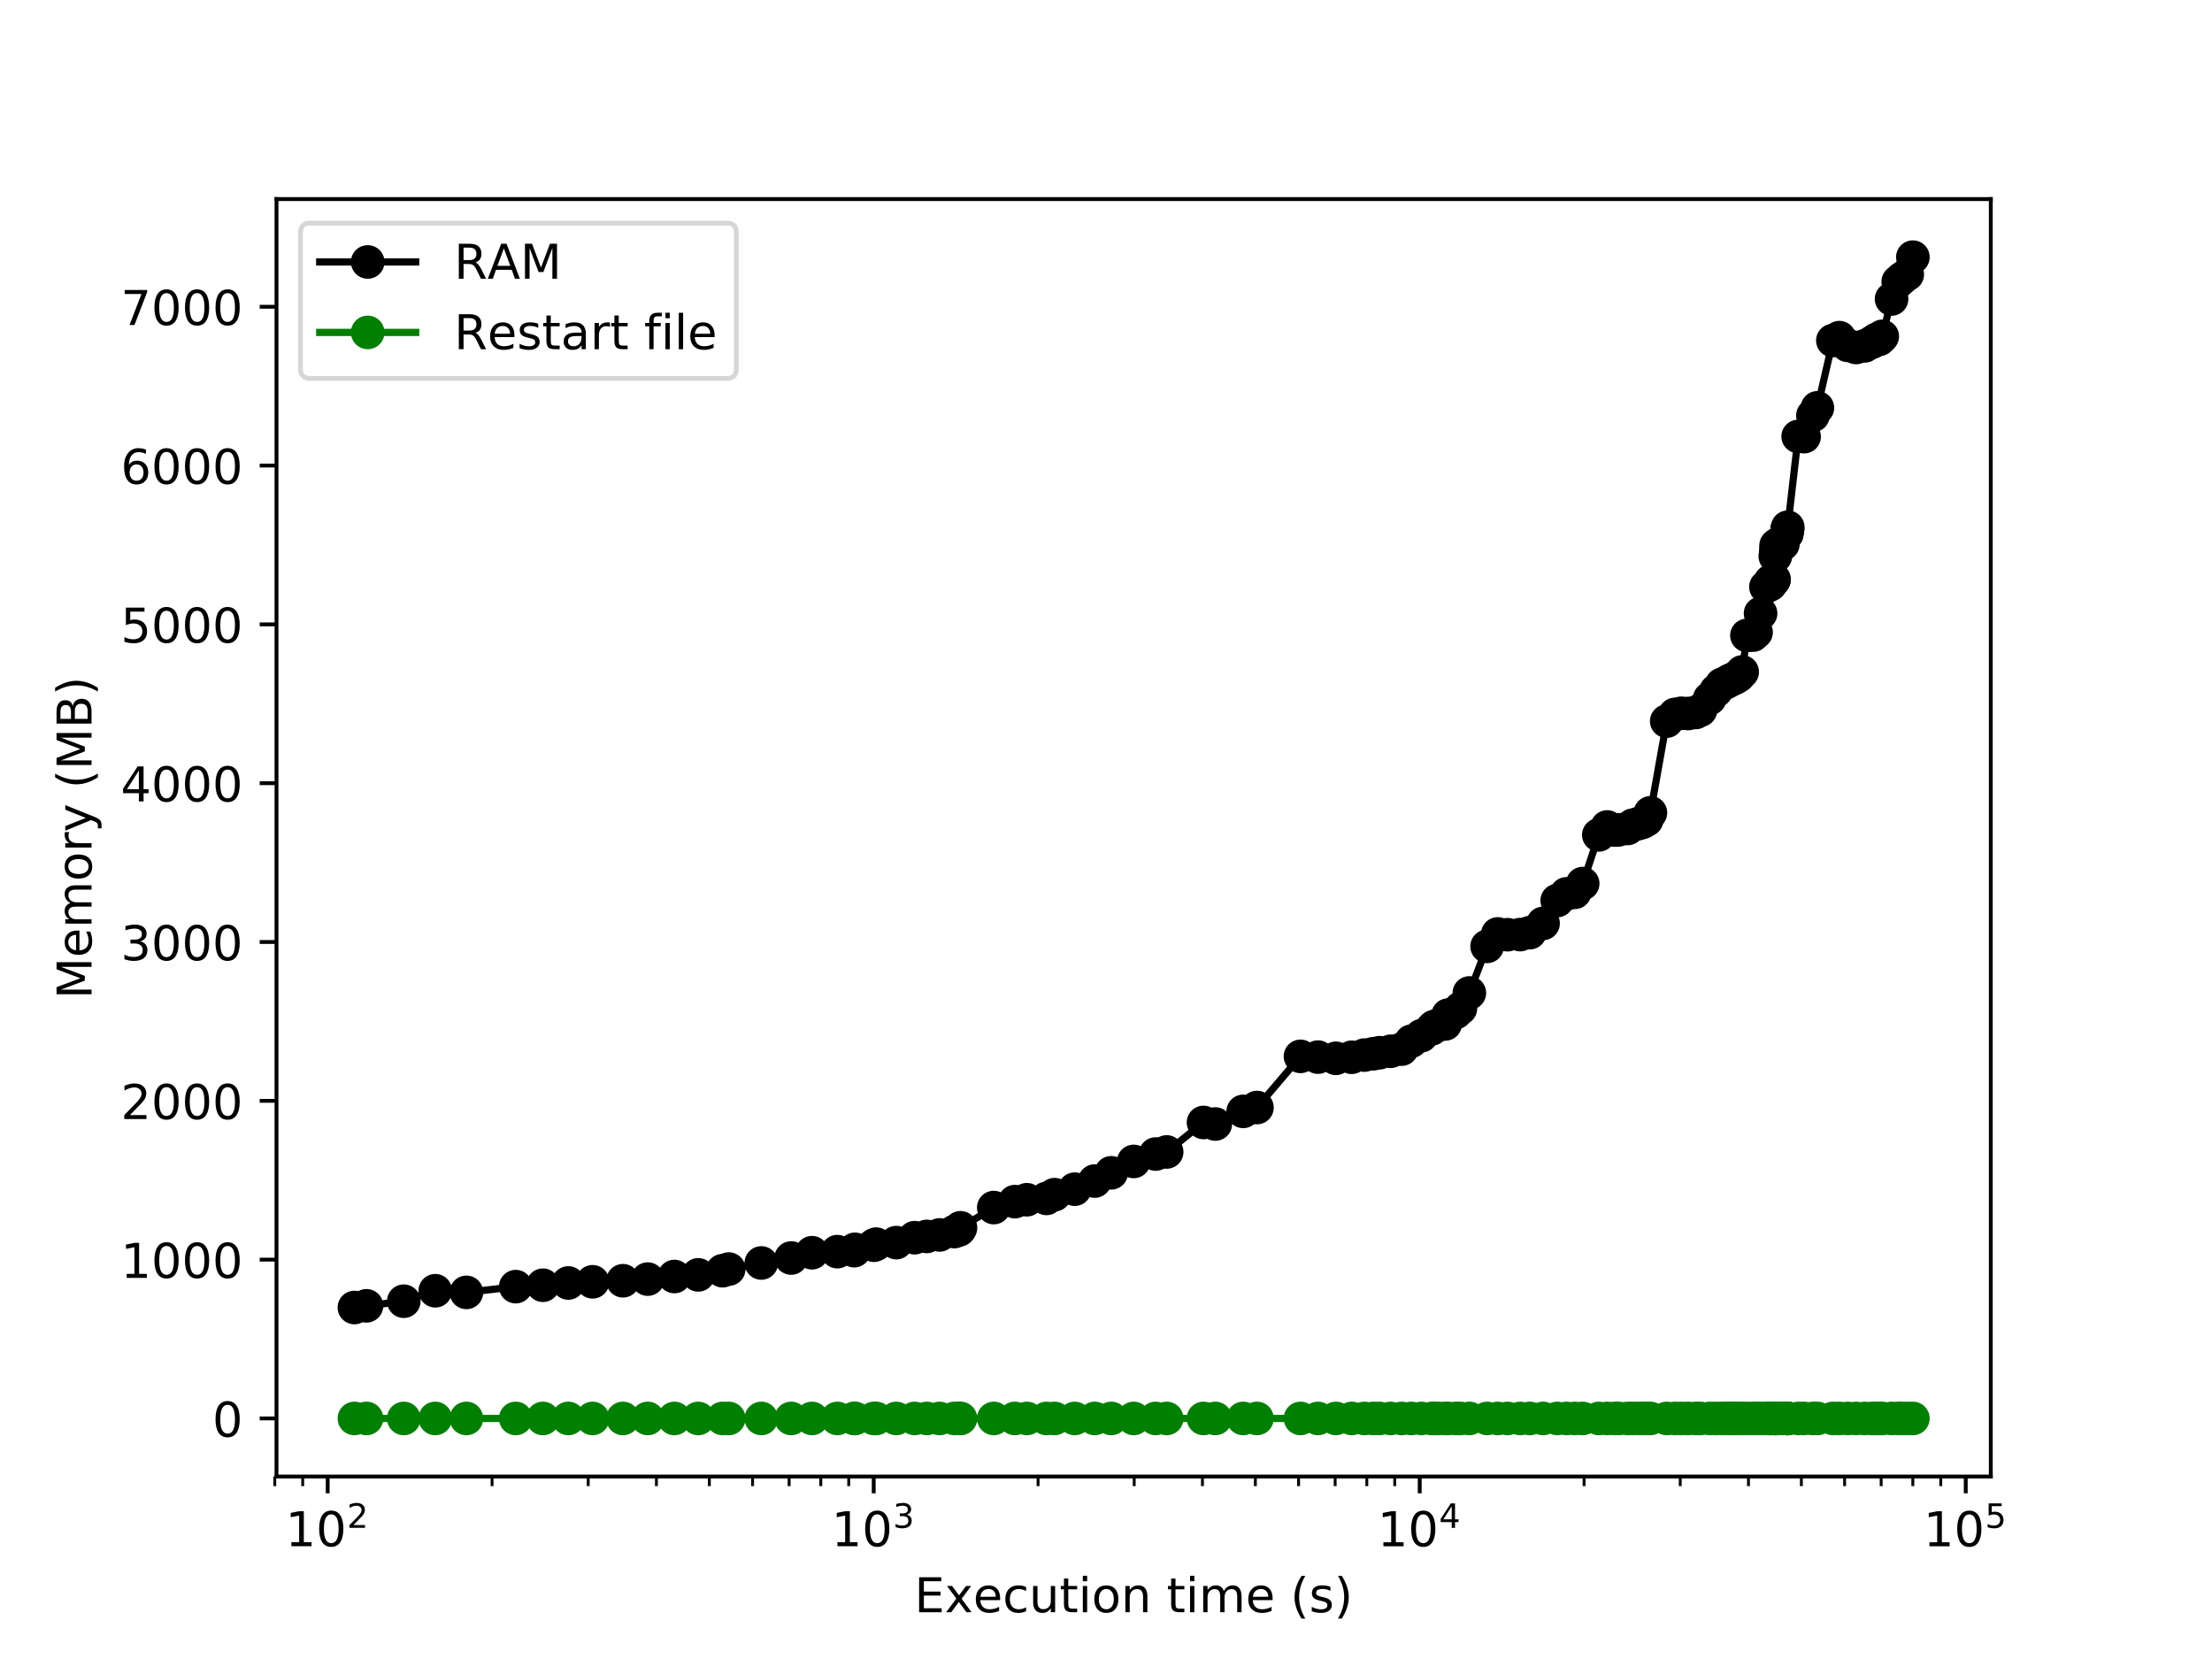 <?xml version="1.0" encoding="utf-8" standalone="no"?>
<!DOCTYPE svg PUBLIC "-//W3C//DTD SVG 1.1//EN"
  "http://www.w3.org/Graphics/SVG/1.1/DTD/svg11.dtd">
<!-- Created with matplotlib (http://matplotlib.org/) -->
<svg height="345.6pt" version="1.1" viewBox="0 0 460.8 345.6" width="460.8pt" xmlns="http://www.w3.org/2000/svg" xmlns:xlink="http://www.w3.org/1999/xlink">
 <defs>
  <style type="text/css">
*{stroke-linecap:butt;stroke-linejoin:round;}
  </style>
 </defs>
 <g id="figure_1">
  <g id="patch_1">
   <path d="M 0 345.6 
L 460.8 345.6 
L 460.8 0 
L 0 0 
z
" style="fill:#ffffff;"/>
  </g>
  <g id="axes_1">
   <g id="patch_2">
    <path d="M 57.6 307.584 
L 414.72 307.584 
L 414.72 41.472 
L 57.6 41.472 
z
" style="fill:#ffffff;"/>
   </g>
   <g id="matplotlib.axis_1">
    <g id="xtick_1">
     <g id="line2d_1">
      <defs>
       <path d="M 0 0 
L 0 3.5 
" id="m1dd82302d8" style="stroke:#000000;stroke-width:0.8;"/>
      </defs>
      <g>
       <use style="stroke:#000000;stroke-width:0.8;" x="68.264" xlink:href="#m1dd82302d8" y="307.584"/>
      </g>
     </g>
     <g id="text_1">
      <!-- $\mathdefault{10^{2}}$ -->
      <defs>
       <path d="M 12.406 8.297 
L 28.516 8.297 
L 28.516 63.922 
L 10.984 60.406 
L 10.984 69.391 
L 28.422 72.906 
L 38.281 72.906 
L 38.281 8.297 
L 54.391 8.297 
L 54.391 0 
L 12.406 0 
z
" id="DejaVuSans-31"/>
       <path d="M 31.781 66.406 
Q 24.172 66.406 20.328 58.906 
Q 16.5 51.422 16.5 36.375 
Q 16.5 21.391 20.328 13.891 
Q 24.172 6.391 31.781 6.391 
Q 39.453 6.391 43.281 13.891 
Q 47.125 21.391 47.125 36.375 
Q 47.125 51.422 43.281 58.906 
Q 39.453 66.406 31.781 66.406 
z
M 31.781 74.219 
Q 44.047 74.219 50.516 64.516 
Q 56.984 54.828 56.984 36.375 
Q 56.984 17.969 50.516 8.266 
Q 44.047 -1.422 31.781 -1.422 
Q 19.531 -1.422 13.062 8.266 
Q 6.594 17.969 6.594 36.375 
Q 6.594 54.828 13.062 64.516 
Q 19.531 74.219 31.781 74.219 
z
" id="DejaVuSans-30"/>
       <path d="M 19.188 8.297 
L 53.609 8.297 
L 53.609 0 
L 7.328 0 
L 7.328 8.297 
Q 12.938 14.109 22.625 23.891 
Q 32.328 33.688 34.812 36.531 
Q 39.547 41.844 41.422 45.531 
Q 43.312 49.219 43.312 52.781 
Q 43.312 58.594 39.234 62.25 
Q 35.156 65.922 28.609 65.922 
Q 23.969 65.922 18.812 64.312 
Q 13.672 62.703 7.812 59.422 
L 7.812 69.391 
Q 13.766 71.781 18.938 73 
Q 24.125 74.219 28.422 74.219 
Q 39.75 74.219 46.484 68.547 
Q 53.219 62.891 53.219 53.422 
Q 53.219 48.922 51.531 44.891 
Q 49.859 40.875 45.406 35.406 
Q 44.188 33.984 37.641 27.219 
Q 31.109 20.453 19.188 8.297 
z
" id="DejaVuSans-32"/>
      </defs>
      <g transform="translate(59.464 322.182)scale(0.1 -0.1)">
       <use transform="translate(0 0.766)" xlink:href="#DejaVuSans-31"/>
       <use transform="translate(63.623 0.766)" xlink:href="#DejaVuSans-30"/>
       <use transform="translate(128.203 39.047)scale(0.7)" xlink:href="#DejaVuSans-32"/>
      </g>
     </g>
    </g>
    <g id="xtick_2">
     <g id="line2d_2">
      <g>
       <use style="stroke:#000000;stroke-width:0.8;" x="182.009" xlink:href="#m1dd82302d8" y="307.584"/>
      </g>
     </g>
     <g id="text_2">
      <!-- $\mathdefault{10^{3}}$ -->
      <defs>
       <path d="M 40.578 39.312 
Q 47.656 37.797 51.625 33 
Q 55.609 28.219 55.609 21.188 
Q 55.609 10.406 48.188 4.484 
Q 40.766 -1.422 27.094 -1.422 
Q 22.516 -1.422 17.656 -0.516 
Q 12.797 0.391 7.625 2.203 
L 7.625 11.719 
Q 11.719 9.328 16.594 8.109 
Q 21.484 6.891 26.812 6.891 
Q 36.078 6.891 40.938 10.547 
Q 45.797 14.203 45.797 21.188 
Q 45.797 27.641 41.281 31.266 
Q 36.766 34.906 28.719 34.906 
L 20.219 34.906 
L 20.219 43.016 
L 29.109 43.016 
Q 36.375 43.016 40.234 45.922 
Q 44.094 48.828 44.094 54.297 
Q 44.094 59.906 40.109 62.906 
Q 36.141 65.922 28.719 65.922 
Q 24.656 65.922 20.016 65.031 
Q 15.375 64.156 9.812 62.312 
L 9.812 71.094 
Q 15.438 72.656 20.344 73.438 
Q 25.25 74.219 29.594 74.219 
Q 40.828 74.219 47.359 69.109 
Q 53.906 64.016 53.906 55.328 
Q 53.906 49.266 50.438 45.094 
Q 46.969 40.922 40.578 39.312 
z
" id="DejaVuSans-33"/>
      </defs>
      <g transform="translate(173.209 322.182)scale(0.1 -0.1)">
       <use transform="translate(0 0.766)" xlink:href="#DejaVuSans-31"/>
       <use transform="translate(63.623 0.766)" xlink:href="#DejaVuSans-30"/>
       <use transform="translate(128.203 39.047)scale(0.7)" xlink:href="#DejaVuSans-33"/>
      </g>
     </g>
    </g>
    <g id="xtick_3">
     <g id="line2d_3">
      <g>
       <use style="stroke:#000000;stroke-width:0.8;" x="295.754" xlink:href="#m1dd82302d8" y="307.584"/>
      </g>
     </g>
     <g id="text_3">
      <!-- $\mathdefault{10^{4}}$ -->
      <defs>
       <path d="M 37.797 64.312 
L 12.891 25.391 
L 37.797 25.391 
z
M 35.203 72.906 
L 47.609 72.906 
L 47.609 25.391 
L 58.016 25.391 
L 58.016 17.188 
L 47.609 17.188 
L 47.609 0 
L 37.797 0 
L 37.797 17.188 
L 4.891 17.188 
L 4.891 26.703 
z
" id="DejaVuSans-34"/>
      </defs>
      <g transform="translate(286.954 322.182)scale(0.1 -0.1)">
       <use transform="translate(0 0.684)" xlink:href="#DejaVuSans-31"/>
       <use transform="translate(63.623 0.684)" xlink:href="#DejaVuSans-30"/>
       <use transform="translate(128.203 38.966)scale(0.7)" xlink:href="#DejaVuSans-34"/>
      </g>
     </g>
    </g>
    <g id="xtick_4">
     <g id="line2d_4">
      <g>
       <use style="stroke:#000000;stroke-width:0.8;" x="409.499" xlink:href="#m1dd82302d8" y="307.584"/>
      </g>
     </g>
     <g id="text_4">
      <!-- $\mathdefault{10^{5}}$ -->
      <defs>
       <path d="M 10.797 72.906 
L 49.516 72.906 
L 49.516 64.594 
L 19.828 64.594 
L 19.828 46.734 
Q 21.969 47.469 24.109 47.828 
Q 26.266 48.188 28.422 48.188 
Q 40.625 48.188 47.75 41.5 
Q 54.891 34.812 54.891 23.391 
Q 54.891 11.625 47.562 5.094 
Q 40.234 -1.422 26.906 -1.422 
Q 22.312 -1.422 17.547 -0.641 
Q 12.797 0.141 7.719 1.703 
L 7.719 11.625 
Q 12.109 9.234 16.797 8.062 
Q 21.484 6.891 26.703 6.891 
Q 35.156 6.891 40.078 11.328 
Q 45.016 15.766 45.016 23.391 
Q 45.016 31 40.078 35.438 
Q 35.156 39.891 26.703 39.891 
Q 22.75 39.891 18.812 39.016 
Q 14.891 38.141 10.797 36.281 
z
" id="DejaVuSans-35"/>
      </defs>
      <g transform="translate(400.699 322.182)scale(0.1 -0.1)">
       <use transform="translate(0 0.684)" xlink:href="#DejaVuSans-31"/>
       <use transform="translate(63.623 0.684)" xlink:href="#DejaVuSans-30"/>
       <use transform="translate(128.203 38.966)scale(0.7)" xlink:href="#DejaVuSans-35"/>
      </g>
     </g>
    </g>
    <g id="xtick_5">
     <g id="line2d_5">
      <defs>
       <path d="M 0 0 
L 0 2 
" id="md7ea14c063" style="stroke:#000000;stroke-width:0.6;"/>
      </defs>
      <g>
       <use style="stroke:#000000;stroke-width:0.6;" x="57.241" xlink:href="#md7ea14c063" y="307.584"/>
      </g>
     </g>
    </g>
    <g id="xtick_6">
     <g id="line2d_6">
      <g>
       <use style="stroke:#000000;stroke-width:0.6;" x="63.06" xlink:href="#md7ea14c063" y="307.584"/>
      </g>
     </g>
    </g>
    <g id="xtick_7">
     <g id="line2d_7">
      <g>
       <use style="stroke:#000000;stroke-width:0.6;" x="102.505" xlink:href="#md7ea14c063" y="307.584"/>
      </g>
     </g>
    </g>
    <g id="xtick_8">
     <g id="line2d_8">
      <g>
       <use style="stroke:#000000;stroke-width:0.6;" x="122.534" xlink:href="#md7ea14c063" y="307.584"/>
      </g>
     </g>
    </g>
    <g id="xtick_9">
     <g id="line2d_9">
      <g>
       <use style="stroke:#000000;stroke-width:0.6;" x="136.745" xlink:href="#md7ea14c063" y="307.584"/>
      </g>
     </g>
    </g>
    <g id="xtick_10">
     <g id="line2d_10">
      <g>
       <use style="stroke:#000000;stroke-width:0.6;" x="147.769" xlink:href="#md7ea14c063" y="307.584"/>
      </g>
     </g>
    </g>
    <g id="xtick_11">
     <g id="line2d_11">
      <g>
       <use style="stroke:#000000;stroke-width:0.6;" x="156.775" xlink:href="#md7ea14c063" y="307.584"/>
      </g>
     </g>
    </g>
    <g id="xtick_12">
     <g id="line2d_12">
      <g>
       <use style="stroke:#000000;stroke-width:0.6;" x="164.39" xlink:href="#md7ea14c063" y="307.584"/>
      </g>
     </g>
    </g>
    <g id="xtick_13">
     <g id="line2d_13">
      <g>
       <use style="stroke:#000000;stroke-width:0.6;" x="170.986" xlink:href="#md7ea14c063" y="307.584"/>
      </g>
     </g>
    </g>
    <g id="xtick_14">
     <g id="line2d_14">
      <g>
       <use style="stroke:#000000;stroke-width:0.6;" x="176.804" xlink:href="#md7ea14c063" y="307.584"/>
      </g>
     </g>
    </g>
    <g id="xtick_15">
     <g id="line2d_15">
      <g>
       <use style="stroke:#000000;stroke-width:0.6;" x="216.25" xlink:href="#md7ea14c063" y="307.584"/>
      </g>
     </g>
    </g>
    <g id="xtick_16">
     <g id="line2d_16">
      <g>
       <use style="stroke:#000000;stroke-width:0.6;" x="236.279" xlink:href="#md7ea14c063" y="307.584"/>
      </g>
     </g>
    </g>
    <g id="xtick_17">
     <g id="line2d_17">
      <g>
       <use style="stroke:#000000;stroke-width:0.6;" x="250.49" xlink:href="#md7ea14c063" y="307.584"/>
      </g>
     </g>
    </g>
    <g id="xtick_18">
     <g id="line2d_18">
      <g>
       <use style="stroke:#000000;stroke-width:0.6;" x="261.513" xlink:href="#md7ea14c063" y="307.584"/>
      </g>
     </g>
    </g>
    <g id="xtick_19">
     <g id="line2d_19">
      <g>
       <use style="stroke:#000000;stroke-width:0.6;" x="270.52" xlink:href="#md7ea14c063" y="307.584"/>
      </g>
     </g>
    </g>
    <g id="xtick_20">
     <g id="line2d_20">
      <g>
       <use style="stroke:#000000;stroke-width:0.6;" x="278.135" xlink:href="#md7ea14c063" y="307.584"/>
      </g>
     </g>
    </g>
    <g id="xtick_21">
     <g id="line2d_21">
      <g>
       <use style="stroke:#000000;stroke-width:0.6;" x="284.731" xlink:href="#md7ea14c063" y="307.584"/>
      </g>
     </g>
    </g>
    <g id="xtick_22">
     <g id="line2d_22">
      <g>
       <use style="stroke:#000000;stroke-width:0.6;" x="290.549" xlink:href="#md7ea14c063" y="307.584"/>
      </g>
     </g>
    </g>
    <g id="xtick_23">
     <g id="line2d_23">
      <g>
       <use style="stroke:#000000;stroke-width:0.6;" x="329.995" xlink:href="#md7ea14c063" y="307.584"/>
      </g>
     </g>
    </g>
    <g id="xtick_24">
     <g id="line2d_24">
      <g>
       <use style="stroke:#000000;stroke-width:0.6;" x="350.024" xlink:href="#md7ea14c063" y="307.584"/>
      </g>
     </g>
    </g>
    <g id="xtick_25">
     <g id="line2d_25">
      <g>
       <use style="stroke:#000000;stroke-width:0.6;" x="364.235" xlink:href="#md7ea14c063" y="307.584"/>
      </g>
     </g>
    </g>
    <g id="xtick_26">
     <g id="line2d_26">
      <g>
       <use style="stroke:#000000;stroke-width:0.6;" x="375.258" xlink:href="#md7ea14c063" y="307.584"/>
      </g>
     </g>
    </g>
    <g id="xtick_27">
     <g id="line2d_27">
      <g>
       <use style="stroke:#000000;stroke-width:0.6;" x="384.265" xlink:href="#md7ea14c063" y="307.584"/>
      </g>
     </g>
    </g>
    <g id="xtick_28">
     <g id="line2d_28">
      <g>
       <use style="stroke:#000000;stroke-width:0.6;" x="391.88" xlink:href="#md7ea14c063" y="307.584"/>
      </g>
     </g>
    </g>
    <g id="xtick_29">
     <g id="line2d_29">
      <g>
       <use style="stroke:#000000;stroke-width:0.6;" x="398.476" xlink:href="#md7ea14c063" y="307.584"/>
      </g>
     </g>
    </g>
    <g id="xtick_30">
     <g id="line2d_30">
      <g>
       <use style="stroke:#000000;stroke-width:0.6;" x="404.294" xlink:href="#md7ea14c063" y="307.584"/>
      </g>
     </g>
    </g>
    <g id="text_5">
     <!-- Execution time (s) -->
     <defs>
      <path d="M 9.812 72.906 
L 55.906 72.906 
L 55.906 64.594 
L 19.672 64.594 
L 19.672 43.016 
L 54.391 43.016 
L 54.391 34.719 
L 19.672 34.719 
L 19.672 8.297 
L 56.781 8.297 
L 56.781 0 
L 9.812 0 
z
" id="DejaVuSans-45"/>
      <path d="M 54.891 54.688 
L 35.109 28.078 
L 55.906 0 
L 45.312 0 
L 29.391 21.484 
L 13.484 0 
L 2.875 0 
L 24.125 28.609 
L 4.688 54.688 
L 15.281 54.688 
L 29.781 35.203 
L 44.281 54.688 
z
" id="DejaVuSans-78"/>
      <path d="M 56.203 29.594 
L 56.203 25.203 
L 14.891 25.203 
Q 15.484 15.922 20.484 11.062 
Q 25.484 6.203 34.422 6.203 
Q 39.594 6.203 44.453 7.469 
Q 49.312 8.734 54.109 11.281 
L 54.109 2.781 
Q 49.266 0.734 44.188 -0.344 
Q 39.109 -1.422 33.891 -1.422 
Q 20.797 -1.422 13.156 6.188 
Q 5.516 13.812 5.516 26.812 
Q 5.516 40.234 12.766 48.109 
Q 20.016 56 32.328 56 
Q 43.359 56 49.781 48.891 
Q 56.203 41.797 56.203 29.594 
z
M 47.219 32.234 
Q 47.125 39.594 43.094 43.984 
Q 39.062 48.391 32.422 48.391 
Q 24.906 48.391 20.391 44.141 
Q 15.875 39.891 15.188 32.172 
z
" id="DejaVuSans-65"/>
      <path d="M 48.781 52.594 
L 48.781 44.188 
Q 44.969 46.297 41.141 47.344 
Q 37.312 48.391 33.406 48.391 
Q 24.656 48.391 19.812 42.844 
Q 14.984 37.312 14.984 27.297 
Q 14.984 17.281 19.812 11.734 
Q 24.656 6.203 33.406 6.203 
Q 37.312 6.203 41.141 7.25 
Q 44.969 8.297 48.781 10.406 
L 48.781 2.094 
Q 45.016 0.344 40.984 -0.531 
Q 36.969 -1.422 32.422 -1.422 
Q 20.062 -1.422 12.781 6.344 
Q 5.516 14.109 5.516 27.297 
Q 5.516 40.672 12.859 48.328 
Q 20.219 56 33.016 56 
Q 37.156 56 41.109 55.141 
Q 45.062 54.297 48.781 52.594 
z
" id="DejaVuSans-63"/>
      <path d="M 8.5 21.578 
L 8.5 54.688 
L 17.484 54.688 
L 17.484 21.922 
Q 17.484 14.156 20.5 10.266 
Q 23.531 6.391 29.594 6.391 
Q 36.859 6.391 41.078 11.031 
Q 45.312 15.672 45.312 23.688 
L 45.312 54.688 
L 54.297 54.688 
L 54.297 0 
L 45.312 0 
L 45.312 8.406 
Q 42.047 3.422 37.719 1 
Q 33.406 -1.422 27.688 -1.422 
Q 18.266 -1.422 13.375 4.438 
Q 8.5 10.297 8.5 21.578 
z
M 31.109 56 
z
" id="DejaVuSans-75"/>
      <path d="M 18.312 70.219 
L 18.312 54.688 
L 36.812 54.688 
L 36.812 47.703 
L 18.312 47.703 
L 18.312 18.016 
Q 18.312 11.328 20.141 9.422 
Q 21.969 7.516 27.594 7.516 
L 36.812 7.516 
L 36.812 0 
L 27.594 0 
Q 17.188 0 13.234 3.875 
Q 9.281 7.766 9.281 18.016 
L 9.281 47.703 
L 2.688 47.703 
L 2.688 54.688 
L 9.281 54.688 
L 9.281 70.219 
z
" id="DejaVuSans-74"/>
      <path d="M 9.422 54.688 
L 18.406 54.688 
L 18.406 0 
L 9.422 0 
z
M 9.422 75.984 
L 18.406 75.984 
L 18.406 64.594 
L 9.422 64.594 
z
" id="DejaVuSans-69"/>
      <path d="M 30.609 48.391 
Q 23.391 48.391 19.188 42.75 
Q 14.984 37.109 14.984 27.297 
Q 14.984 17.484 19.156 11.844 
Q 23.344 6.203 30.609 6.203 
Q 37.797 6.203 41.984 11.859 
Q 46.188 17.531 46.188 27.297 
Q 46.188 37.016 41.984 42.703 
Q 37.797 48.391 30.609 48.391 
z
M 30.609 56 
Q 42.328 56 49.016 48.375 
Q 55.719 40.766 55.719 27.297 
Q 55.719 13.875 49.016 6.219 
Q 42.328 -1.422 30.609 -1.422 
Q 18.844 -1.422 12.172 6.219 
Q 5.516 13.875 5.516 27.297 
Q 5.516 40.766 12.172 48.375 
Q 18.844 56 30.609 56 
z
" id="DejaVuSans-6f"/>
      <path d="M 54.891 33.016 
L 54.891 0 
L 45.906 0 
L 45.906 32.719 
Q 45.906 40.484 42.875 44.328 
Q 39.844 48.188 33.797 48.188 
Q 26.516 48.188 22.312 43.547 
Q 18.109 38.922 18.109 30.906 
L 18.109 0 
L 9.078 0 
L 9.078 54.688 
L 18.109 54.688 
L 18.109 46.188 
Q 21.344 51.125 25.703 53.562 
Q 30.078 56 35.797 56 
Q 45.219 56 50.047 50.172 
Q 54.891 44.344 54.891 33.016 
z
" id="DejaVuSans-6e"/>
      <path id="DejaVuSans-20"/>
      <path d="M 52 44.188 
Q 55.375 50.25 60.062 53.125 
Q 64.75 56 71.094 56 
Q 79.641 56 84.281 50.016 
Q 88.922 44.047 88.922 33.016 
L 88.922 0 
L 79.891 0 
L 79.891 32.719 
Q 79.891 40.578 77.094 44.375 
Q 74.312 48.188 68.609 48.188 
Q 61.625 48.188 57.562 43.547 
Q 53.516 38.922 53.516 30.906 
L 53.516 0 
L 44.484 0 
L 44.484 32.719 
Q 44.484 40.625 41.703 44.406 
Q 38.922 48.188 33.109 48.188 
Q 26.219 48.188 22.156 43.531 
Q 18.109 38.875 18.109 30.906 
L 18.109 0 
L 9.078 0 
L 9.078 54.688 
L 18.109 54.688 
L 18.109 46.188 
Q 21.188 51.219 25.484 53.609 
Q 29.781 56 35.688 56 
Q 41.656 56 45.828 52.969 
Q 50 49.953 52 44.188 
z
" id="DejaVuSans-6d"/>
      <path d="M 31 75.875 
Q 24.469 64.656 21.281 53.656 
Q 18.109 42.672 18.109 31.391 
Q 18.109 20.125 21.312 9.062 
Q 24.516 -2 31 -13.188 
L 23.188 -13.188 
Q 15.875 -1.703 12.234 9.375 
Q 8.594 20.453 8.594 31.391 
Q 8.594 42.281 12.203 53.312 
Q 15.828 64.359 23.188 75.875 
z
" id="DejaVuSans-28"/>
      <path d="M 44.281 53.078 
L 44.281 44.578 
Q 40.484 46.531 36.375 47.5 
Q 32.281 48.484 27.875 48.484 
Q 21.188 48.484 17.844 46.438 
Q 14.5 44.391 14.5 40.281 
Q 14.5 37.156 16.891 35.375 
Q 19.281 33.594 26.516 31.984 
L 29.594 31.297 
Q 39.156 29.25 43.188 25.516 
Q 47.219 21.781 47.219 15.094 
Q 47.219 7.469 41.188 3.016 
Q 35.156 -1.422 24.609 -1.422 
Q 20.219 -1.422 15.453 -0.562 
Q 10.688 0.297 5.422 2 
L 5.422 11.281 
Q 10.406 8.688 15.234 7.391 
Q 20.062 6.109 24.812 6.109 
Q 31.156 6.109 34.562 8.281 
Q 37.984 10.453 37.984 14.406 
Q 37.984 18.062 35.516 20.016 
Q 33.062 21.969 24.703 23.781 
L 21.578 24.516 
Q 13.234 26.266 9.516 29.906 
Q 5.812 33.547 5.812 39.891 
Q 5.812 47.609 11.281 51.797 
Q 16.75 56 26.812 56 
Q 31.781 56 36.172 55.266 
Q 40.578 54.547 44.281 53.078 
z
" id="DejaVuSans-73"/>
      <path d="M 8.016 75.875 
L 15.828 75.875 
Q 23.141 64.359 26.781 53.312 
Q 30.422 42.281 30.422 31.391 
Q 30.422 20.453 26.781 9.375 
Q 23.141 -1.703 15.828 -13.188 
L 8.016 -13.188 
Q 14.5 -2 17.703 9.062 
Q 20.906 20.125 20.906 31.391 
Q 20.906 42.672 17.703 53.656 
Q 14.5 64.656 8.016 75.875 
z
" id="DejaVuSans-29"/>
     </defs>
     <g transform="translate(190.491 335.861)scale(0.1 -0.1)">
      <use xlink:href="#DejaVuSans-45"/>
      <use x="63.184" xlink:href="#DejaVuSans-78"/>
      <use x="122.316" xlink:href="#DejaVuSans-65"/>
      <use x="183.84" xlink:href="#DejaVuSans-63"/>
      <use x="238.82" xlink:href="#DejaVuSans-75"/>
      <use x="302.199" xlink:href="#DejaVuSans-74"/>
      <use x="341.408" xlink:href="#DejaVuSans-69"/>
      <use x="369.191" xlink:href="#DejaVuSans-6f"/>
      <use x="430.373" xlink:href="#DejaVuSans-6e"/>
      <use x="493.752" xlink:href="#DejaVuSans-20"/>
      <use x="525.539" xlink:href="#DejaVuSans-74"/>
      <use x="564.748" xlink:href="#DejaVuSans-69"/>
      <use x="592.531" xlink:href="#DejaVuSans-6d"/>
      <use x="689.943" xlink:href="#DejaVuSans-65"/>
      <use x="751.467" xlink:href="#DejaVuSans-20"/>
      <use x="783.254" xlink:href="#DejaVuSans-28"/>
      <use x="822.268" xlink:href="#DejaVuSans-73"/>
      <use x="874.367" xlink:href="#DejaVuSans-29"/>
     </g>
    </g>
   </g>
   <g id="matplotlib.axis_2">
    <g id="ytick_1">
     <g id="line2d_31">
      <defs>
       <path d="M 0 0 
L -3.5 0 
" id="m2d74d7304f" style="stroke:#000000;stroke-width:0.8;"/>
      </defs>
      <g>
       <use style="stroke:#000000;stroke-width:0.8;" x="57.6" xlink:href="#m2d74d7304f" y="295.488"/>
      </g>
     </g>
     <g id="text_6">
      <!-- 0 -->
      <g transform="translate(44.237 299.287)scale(0.1 -0.1)">
       <use xlink:href="#DejaVuSans-30"/>
      </g>
     </g>
    </g>
    <g id="ytick_2">
     <g id="line2d_32">
      <g>
       <use style="stroke:#000000;stroke-width:0.8;" x="57.6" xlink:href="#m2d74d7304f" y="262.404"/>
      </g>
     </g>
     <g id="text_7">
      <!-- 1000 -->
      <g transform="translate(25.15 266.203)scale(0.1 -0.1)">
       <use xlink:href="#DejaVuSans-31"/>
       <use x="63.623" xlink:href="#DejaVuSans-30"/>
       <use x="127.246" xlink:href="#DejaVuSans-30"/>
       <use x="190.869" xlink:href="#DejaVuSans-30"/>
      </g>
     </g>
    </g>
    <g id="ytick_3">
     <g id="line2d_33">
      <g>
       <use style="stroke:#000000;stroke-width:0.8;" x="57.6" xlink:href="#m2d74d7304f" y="229.32"/>
      </g>
     </g>
     <g id="text_8">
      <!-- 2000 -->
      <g transform="translate(25.15 233.12)scale(0.1 -0.1)">
       <use xlink:href="#DejaVuSans-32"/>
       <use x="63.623" xlink:href="#DejaVuSans-30"/>
       <use x="127.246" xlink:href="#DejaVuSans-30"/>
       <use x="190.869" xlink:href="#DejaVuSans-30"/>
      </g>
     </g>
    </g>
    <g id="ytick_4">
     <g id="line2d_34">
      <g>
       <use style="stroke:#000000;stroke-width:0.8;" x="57.6" xlink:href="#m2d74d7304f" y="196.237"/>
      </g>
     </g>
     <g id="text_9">
      <!-- 3000 -->
      <g transform="translate(25.15 200.036)scale(0.1 -0.1)">
       <use xlink:href="#DejaVuSans-33"/>
       <use x="63.623" xlink:href="#DejaVuSans-30"/>
       <use x="127.246" xlink:href="#DejaVuSans-30"/>
       <use x="190.869" xlink:href="#DejaVuSans-30"/>
      </g>
     </g>
    </g>
    <g id="ytick_5">
     <g id="line2d_35">
      <g>
       <use style="stroke:#000000;stroke-width:0.8;" x="57.6" xlink:href="#m2d74d7304f" y="163.153"/>
      </g>
     </g>
     <g id="text_10">
      <!-- 4000 -->
      <g transform="translate(25.15 166.952)scale(0.1 -0.1)">
       <use xlink:href="#DejaVuSans-34"/>
       <use x="63.623" xlink:href="#DejaVuSans-30"/>
       <use x="127.246" xlink:href="#DejaVuSans-30"/>
       <use x="190.869" xlink:href="#DejaVuSans-30"/>
      </g>
     </g>
    </g>
    <g id="ytick_6">
     <g id="line2d_36">
      <g>
       <use style="stroke:#000000;stroke-width:0.8;" x="57.6" xlink:href="#m2d74d7304f" y="130.069"/>
      </g>
     </g>
     <g id="text_11">
      <!-- 5000 -->
      <g transform="translate(25.15 133.868)scale(0.1 -0.1)">
       <use xlink:href="#DejaVuSans-35"/>
       <use x="63.623" xlink:href="#DejaVuSans-30"/>
       <use x="127.246" xlink:href="#DejaVuSans-30"/>
       <use x="190.869" xlink:href="#DejaVuSans-30"/>
      </g>
     </g>
    </g>
    <g id="ytick_7">
     <g id="line2d_37">
      <g>
       <use style="stroke:#000000;stroke-width:0.8;" x="57.6" xlink:href="#m2d74d7304f" y="96.985"/>
      </g>
     </g>
     <g id="text_12">
      <!-- 6000 -->
      <defs>
       <path d="M 33.016 40.375 
Q 26.375 40.375 22.484 35.828 
Q 18.609 31.297 18.609 23.391 
Q 18.609 15.531 22.484 10.953 
Q 26.375 6.391 33.016 6.391 
Q 39.656 6.391 43.531 10.953 
Q 47.406 15.531 47.406 23.391 
Q 47.406 31.297 43.531 35.828 
Q 39.656 40.375 33.016 40.375 
z
M 52.594 71.297 
L 52.594 62.312 
Q 48.875 64.062 45.094 64.984 
Q 41.312 65.922 37.594 65.922 
Q 27.828 65.922 22.672 59.328 
Q 17.531 52.734 16.797 39.406 
Q 19.672 43.656 24.016 45.922 
Q 28.375 48.188 33.594 48.188 
Q 44.578 48.188 50.953 41.516 
Q 57.328 34.859 57.328 23.391 
Q 57.328 12.156 50.688 5.359 
Q 44.047 -1.422 33.016 -1.422 
Q 20.359 -1.422 13.672 8.266 
Q 6.984 17.969 6.984 36.375 
Q 6.984 53.656 15.188 63.938 
Q 23.391 74.219 37.203 74.219 
Q 40.922 74.219 44.703 73.484 
Q 48.484 72.75 52.594 71.297 
z
" id="DejaVuSans-36"/>
      </defs>
      <g transform="translate(25.15 100.784)scale(0.1 -0.1)">
       <use xlink:href="#DejaVuSans-36"/>
       <use x="63.623" xlink:href="#DejaVuSans-30"/>
       <use x="127.246" xlink:href="#DejaVuSans-30"/>
       <use x="190.869" xlink:href="#DejaVuSans-30"/>
      </g>
     </g>
    </g>
    <g id="ytick_8">
     <g id="line2d_38">
      <g>
       <use style="stroke:#000000;stroke-width:0.8;" x="57.6" xlink:href="#m2d74d7304f" y="63.901"/>
      </g>
     </g>
     <g id="text_13">
      <!-- 7000 -->
      <defs>
       <path d="M 8.203 72.906 
L 55.078 72.906 
L 55.078 68.703 
L 28.609 0 
L 18.312 0 
L 43.219 64.594 
L 8.203 64.594 
z
" id="DejaVuSans-37"/>
      </defs>
      <g transform="translate(25.15 67.701)scale(0.1 -0.1)">
       <use xlink:href="#DejaVuSans-37"/>
       <use x="63.623" xlink:href="#DejaVuSans-30"/>
       <use x="127.246" xlink:href="#DejaVuSans-30"/>
       <use x="190.869" xlink:href="#DejaVuSans-30"/>
      </g>
     </g>
    </g>
    <g id="text_14">
     <!-- Memory (MB) -->
     <defs>
      <path d="M 9.812 72.906 
L 24.516 72.906 
L 43.109 23.297 
L 61.812 72.906 
L 76.516 72.906 
L 76.516 0 
L 66.891 0 
L 66.891 64.016 
L 48.094 14.016 
L 38.188 14.016 
L 19.391 64.016 
L 19.391 0 
L 9.812 0 
z
" id="DejaVuSans-4d"/>
      <path d="M 41.109 46.297 
Q 39.594 47.172 37.812 47.578 
Q 36.031 48 33.891 48 
Q 26.266 48 22.188 43.047 
Q 18.109 38.094 18.109 28.812 
L 18.109 0 
L 9.078 0 
L 9.078 54.688 
L 18.109 54.688 
L 18.109 46.188 
Q 20.953 51.172 25.484 53.578 
Q 30.031 56 36.531 56 
Q 37.453 56 38.578 55.875 
Q 39.703 55.766 41.062 55.516 
z
" id="DejaVuSans-72"/>
      <path d="M 32.172 -5.078 
Q 28.375 -14.844 24.75 -17.812 
Q 21.141 -20.797 15.094 -20.797 
L 7.906 -20.797 
L 7.906 -13.281 
L 13.188 -13.281 
Q 16.891 -13.281 18.938 -11.516 
Q 21 -9.766 23.484 -3.219 
L 25.094 0.875 
L 2.984 54.688 
L 12.5 54.688 
L 29.594 11.922 
L 46.688 54.688 
L 56.203 54.688 
z
" id="DejaVuSans-79"/>
      <path d="M 19.672 34.812 
L 19.672 8.109 
L 35.5 8.109 
Q 43.453 8.109 47.281 11.406 
Q 51.125 14.703 51.125 21.484 
Q 51.125 28.328 47.281 31.562 
Q 43.453 34.812 35.5 34.812 
z
M 19.672 64.797 
L 19.672 42.828 
L 34.281 42.828 
Q 41.5 42.828 45.031 45.531 
Q 48.578 48.25 48.578 53.812 
Q 48.578 59.328 45.031 62.062 
Q 41.5 64.797 34.281 64.797 
z
M 9.812 72.906 
L 35.016 72.906 
Q 46.297 72.906 52.391 68.219 
Q 58.5 63.531 58.5 54.891 
Q 58.5 48.188 55.375 44.234 
Q 52.25 40.281 46.188 39.312 
Q 53.469 37.75 57.5 32.781 
Q 61.531 27.828 61.531 20.406 
Q 61.531 10.641 54.891 5.312 
Q 48.25 0 35.984 0 
L 9.812 0 
z
" id="DejaVuSans-42"/>
     </defs>
     <g transform="translate(19.07 208.098)rotate(-90)scale(0.1 -0.1)">
      <use xlink:href="#DejaVuSans-4d"/>
      <use x="86.279" xlink:href="#DejaVuSans-65"/>
      <use x="147.803" xlink:href="#DejaVuSans-6d"/>
      <use x="245.215" xlink:href="#DejaVuSans-6f"/>
      <use x="306.396" xlink:href="#DejaVuSans-72"/>
      <use x="347.51" xlink:href="#DejaVuSans-79"/>
      <use x="406.689" xlink:href="#DejaVuSans-20"/>
      <use x="438.477" xlink:href="#DejaVuSans-28"/>
      <use x="477.49" xlink:href="#DejaVuSans-4d"/>
      <use x="563.77" xlink:href="#DejaVuSans-42"/>
      <use x="632.373" xlink:href="#DejaVuSans-29"/>
     </g>
    </g>
   </g>
   <g id="line2d_39">
    <path clip-path="url(#p5b5a3952d8)" d="M 73.833 272.38 
L 76.343 272.026 
L 84.115 271.067 
L 90.68 268.888 
L 97.16 269.227 
L 107.44 268.032 
L 113.1 267.736 
L 118.392 267.267 
L 134.935 266.462 
L 140.488 265.921 
L 145.452 265.577 
L 150.522 264.714 
L 151.808 264.37 
L 158.595 263.101 
L 164.814 262.068 
L 169.153 260.965 
L 177.931 260.535 
L 178.1 260.258 
L 182.056 259.4 
L 182.514 259.177 
L 186.707 258.861 
L 190.535 257.836 
L 195.727 257.26 
L 198.813 256.558 
L 199.825 256.197 
L 200.087 255.771 
L 207.021 251.558 
L 211.414 250.323 
L 213.917 249.929 
L 218.006 249.651 
L 219.681 248.873 
L 223.88 247.729 
L 228.052 246.035 
L 236.17 241.95 
L 240.75 240.406 
L 243.037 239.973 
L 250.719 233.831 
L 253.167 234.155 
L 258.986 231.519 
L 261.847 230.719 
L 270.916 220.06 
L 278.28 220.468 
L 281.582 220.247 
L 287.358 219.301 
L 289.696 219.001 
L 291.988 218.55 
L 293.981 216.913 
L 296.085 215.767 
L 298.256 214.338 
L 298.723 213.864 
L 299.666 213.535 
L 301.061 213.307 
L 301.662 211.465 
L 303.256 210.932 
L 304.23 210.071 
L 306.094 206.854 
L 309.794 197.141 
L 312.019 194.56 
L 314.053 194.718 
L 316.674 194.692 
L 318.675 194.291 
L 321.449 192.363 
L 324.397 187.602 
L 326.329 186.204 
L 328.052 185.883 
L 329.7 184.068 
L 333.063 173.926 
L 334.808 172.272 
L 336.371 172.909 
L 337.205 172.865 
L 339.064 172.588 
L 340.118 171.906 
L 342.198 171.29 
L 343.025 170.805 
L 343.81 169.325 
L 347.211 150.226 
L 348.927 148.831 
L 350.249 148.593 
L 351.666 148.635 
L 353.239 148.425 
L 354.24 147.935 
L 357.479 143.916 
L 358.666 142.591 
L 359.486 142.252 
L 360.812 141.541 
L 362.194 140.778 
L 362.932 139.974 
L 363.919 132.37 
L 365.172 132.306 
L 365.822 131.719 
L 366.759 127.779 
L 367.875 122.257 
L 368.814 121.754 
L 368.843 121.074 
L 369.53 120.844 
L 369.564 120.675 
L 369.994 113.626 
L 370.353 113.352 
L 371.41 113.347 
L 372.233 111.222 
L 372.418 109.83 
L 374.591 90.926 
L 375.829 90.958 
L 377.666 86.545 
L 378.596 84.963 
L 381.821 70.939 
L 383.163 70.34 
L 384.927 71.946 
L 386.652 72.389 
L 388.478 72.044 
L 390.009 71.284 
L 390.911 70.695 
L 391.473 70.695 
L 392.109 70.068 
L 394.047 62.284 
L 395.439 58.674 
L 396.208 57.993 
L 397.316 57.163 
L 398.487 53.568 
L 398.487 53.568 
" style="fill:none;stroke:#000000;stroke-linecap:square;stroke-width:1.5;"/>
    <defs>
     <path d="M 0 3 
C 0.796 3 1.559 2.684 2.121 2.121 
C 2.684 1.559 3 0.796 3 0 
C 3 -0.796 2.684 -1.559 2.121 -2.121 
C 1.559 -2.684 0.796 -3 0 -3 
C -0.796 -3 -1.559 -2.684 -2.121 -2.121 
C -2.684 -1.559 -3 -0.796 -3 0 
C -3 0.796 -2.684 1.559 -2.121 2.121 
C -1.559 2.684 -0.796 3 0 3 
z
" id="m82f4896b28" style="stroke:#000000;"/>
    </defs>
    <g clip-path="url(#p5b5a3952d8)">
     <use style="stroke:#000000;" x="73.833" xlink:href="#m82f4896b28" y="272.38"/>
     <use style="stroke:#000000;" x="76.343" xlink:href="#m82f4896b28" y="272.026"/>
     <use style="stroke:#000000;" x="84.115" xlink:href="#m82f4896b28" y="271.067"/>
     <use style="stroke:#000000;" x="90.68" xlink:href="#m82f4896b28" y="268.888"/>
     <use style="stroke:#000000;" x="97.16" xlink:href="#m82f4896b28" y="269.227"/>
     <use style="stroke:#000000;" x="107.44" xlink:href="#m82f4896b28" y="268.032"/>
     <use style="stroke:#000000;" x="113.1" xlink:href="#m82f4896b28" y="267.736"/>
     <use style="stroke:#000000;" x="118.392" xlink:href="#m82f4896b28" y="267.267"/>
     <use style="stroke:#000000;" x="123.449" xlink:href="#m82f4896b28" y="267.023"/>
     <use style="stroke:#000000;" x="129.775" xlink:href="#m82f4896b28" y="266.806"/>
     <use style="stroke:#000000;" x="134.935" xlink:href="#m82f4896b28" y="266.462"/>
     <use style="stroke:#000000;" x="140.488" xlink:href="#m82f4896b28" y="265.921"/>
     <use style="stroke:#000000;" x="145.452" xlink:href="#m82f4896b28" y="265.577"/>
     <use style="stroke:#000000;" x="150.522" xlink:href="#m82f4896b28" y="264.714"/>
     <use style="stroke:#000000;" x="151.808" xlink:href="#m82f4896b28" y="264.37"/>
     <use style="stroke:#000000;" x="158.595" xlink:href="#m82f4896b28" y="263.101"/>
     <use style="stroke:#000000;" x="164.814" xlink:href="#m82f4896b28" y="262.068"/>
     <use style="stroke:#000000;" x="169.153" xlink:href="#m82f4896b28" y="260.965"/>
     <use style="stroke:#000000;" x="174.433" xlink:href="#m82f4896b28" y="260.742"/>
     <use style="stroke:#000000;" x="177.931" xlink:href="#m82f4896b28" y="260.535"/>
     <use style="stroke:#000000;" x="178.1" xlink:href="#m82f4896b28" y="260.258"/>
     <use style="stroke:#000000;" x="182.056" xlink:href="#m82f4896b28" y="259.4"/>
     <use style="stroke:#000000;" x="182.514" xlink:href="#m82f4896b28" y="259.177"/>
     <use style="stroke:#000000;" x="186.707" xlink:href="#m82f4896b28" y="258.861"/>
     <use style="stroke:#000000;" x="190.535" xlink:href="#m82f4896b28" y="257.836"/>
     <use style="stroke:#000000;" x="193.073" xlink:href="#m82f4896b28" y="257.57"/>
     <use style="stroke:#000000;" x="195.727" xlink:href="#m82f4896b28" y="257.26"/>
     <use style="stroke:#000000;" x="198.813" xlink:href="#m82f4896b28" y="256.558"/>
     <use style="stroke:#000000;" x="199.825" xlink:href="#m82f4896b28" y="256.197"/>
     <use style="stroke:#000000;" x="200.087" xlink:href="#m82f4896b28" y="255.771"/>
     <use style="stroke:#000000;" x="207.021" xlink:href="#m82f4896b28" y="251.558"/>
     <use style="stroke:#000000;" x="211.414" xlink:href="#m82f4896b28" y="250.323"/>
     <use style="stroke:#000000;" x="213.917" xlink:href="#m82f4896b28" y="249.929"/>
     <use style="stroke:#000000;" x="218.006" xlink:href="#m82f4896b28" y="249.651"/>
     <use style="stroke:#000000;" x="219.681" xlink:href="#m82f4896b28" y="248.873"/>
     <use style="stroke:#000000;" x="223.88" xlink:href="#m82f4896b28" y="247.729"/>
     <use style="stroke:#000000;" x="228.052" xlink:href="#m82f4896b28" y="246.035"/>
     <use style="stroke:#000000;" x="231.488" xlink:href="#m82f4896b28" y="244.318"/>
     <use style="stroke:#000000;" x="236.17" xlink:href="#m82f4896b28" y="241.95"/>
     <use style="stroke:#000000;" x="240.75" xlink:href="#m82f4896b28" y="240.406"/>
     <use style="stroke:#000000;" x="243.037" xlink:href="#m82f4896b28" y="239.973"/>
     <use style="stroke:#000000;" x="250.719" xlink:href="#m82f4896b28" y="233.831"/>
     <use style="stroke:#000000;" x="253.167" xlink:href="#m82f4896b28" y="234.155"/>
     <use style="stroke:#000000;" x="258.986" xlink:href="#m82f4896b28" y="231.519"/>
     <use style="stroke:#000000;" x="261.847" xlink:href="#m82f4896b28" y="230.719"/>
     <use style="stroke:#000000;" x="270.916" xlink:href="#m82f4896b28" y="220.06"/>
     <use style="stroke:#000000;" x="274.549" xlink:href="#m82f4896b28" y="220.215"/>
     <use style="stroke:#000000;" x="278.28" xlink:href="#m82f4896b28" y="220.468"/>
     <use style="stroke:#000000;" x="281.582" xlink:href="#m82f4896b28" y="220.247"/>
     <use style="stroke:#000000;" x="284.224" xlink:href="#m82f4896b28" y="219.794"/>
     <use style="stroke:#000000;" x="286.089" xlink:href="#m82f4896b28" y="219.515"/>
     <use style="stroke:#000000;" x="287.358" xlink:href="#m82f4896b28" y="219.301"/>
     <use style="stroke:#000000;" x="289.696" xlink:href="#m82f4896b28" y="219.001"/>
     <use style="stroke:#000000;" x="291.988" xlink:href="#m82f4896b28" y="218.55"/>
     <use style="stroke:#000000;" x="293.981" xlink:href="#m82f4896b28" y="216.913"/>
     <use style="stroke:#000000;" x="296.085" xlink:href="#m82f4896b28" y="215.767"/>
     <use style="stroke:#000000;" x="298.256" xlink:href="#m82f4896b28" y="214.338"/>
     <use style="stroke:#000000;" x="298.723" xlink:href="#m82f4896b28" y="213.864"/>
     <use style="stroke:#000000;" x="299.666" xlink:href="#m82f4896b28" y="213.535"/>
     <use style="stroke:#000000;" x="301.061" xlink:href="#m82f4896b28" y="213.307"/>
     <use style="stroke:#000000;" x="301.662" xlink:href="#m82f4896b28" y="211.465"/>
     <use style="stroke:#000000;" x="303.256" xlink:href="#m82f4896b28" y="210.932"/>
     <use style="stroke:#000000;" x="304.23" xlink:href="#m82f4896b28" y="210.071"/>
     <use style="stroke:#000000;" x="306.094" xlink:href="#m82f4896b28" y="206.854"/>
     <use style="stroke:#000000;" x="309.794" xlink:href="#m82f4896b28" y="197.141"/>
     <use style="stroke:#000000;" x="312.019" xlink:href="#m82f4896b28" y="194.56"/>
     <use style="stroke:#000000;" x="314.053" xlink:href="#m82f4896b28" y="194.718"/>
     <use style="stroke:#000000;" x="316.674" xlink:href="#m82f4896b28" y="194.692"/>
     <use style="stroke:#000000;" x="318.675" xlink:href="#m82f4896b28" y="194.291"/>
     <use style="stroke:#000000;" x="321.449" xlink:href="#m82f4896b28" y="192.363"/>
     <use style="stroke:#000000;" x="324.397" xlink:href="#m82f4896b28" y="187.602"/>
     <use style="stroke:#000000;" x="326.329" xlink:href="#m82f4896b28" y="186.204"/>
     <use style="stroke:#000000;" x="328.052" xlink:href="#m82f4896b28" y="185.883"/>
     <use style="stroke:#000000;" x="329.7" xlink:href="#m82f4896b28" y="184.068"/>
     <use style="stroke:#000000;" x="333.063" xlink:href="#m82f4896b28" y="173.926"/>
     <use style="stroke:#000000;" x="334.808" xlink:href="#m82f4896b28" y="172.272"/>
     <use style="stroke:#000000;" x="336.371" xlink:href="#m82f4896b28" y="172.909"/>
     <use style="stroke:#000000;" x="337.205" xlink:href="#m82f4896b28" y="172.865"/>
     <use style="stroke:#000000;" x="339.064" xlink:href="#m82f4896b28" y="172.588"/>
     <use style="stroke:#000000;" x="340.118" xlink:href="#m82f4896b28" y="171.906"/>
     <use style="stroke:#000000;" x="341.301" xlink:href="#m82f4896b28" y="171.568"/>
     <use style="stroke:#000000;" x="342.198" xlink:href="#m82f4896b28" y="171.29"/>
     <use style="stroke:#000000;" x="343.025" xlink:href="#m82f4896b28" y="170.805"/>
     <use style="stroke:#000000;" x="343.81" xlink:href="#m82f4896b28" y="169.325"/>
     <use style="stroke:#000000;" x="347.211" xlink:href="#m82f4896b28" y="150.226"/>
     <use style="stroke:#000000;" x="348.927" xlink:href="#m82f4896b28" y="148.831"/>
     <use style="stroke:#000000;" x="350.249" xlink:href="#m82f4896b28" y="148.593"/>
     <use style="stroke:#000000;" x="351.666" xlink:href="#m82f4896b28" y="148.635"/>
     <use style="stroke:#000000;" x="353.239" xlink:href="#m82f4896b28" y="148.425"/>
     <use style="stroke:#000000;" x="354.24" xlink:href="#m82f4896b28" y="147.935"/>
     <use style="stroke:#000000;" x="356.173" xlink:href="#m82f4896b28" y="145.5"/>
     <use style="stroke:#000000;" x="357.479" xlink:href="#m82f4896b28" y="143.916"/>
     <use style="stroke:#000000;" x="358.666" xlink:href="#m82f4896b28" y="142.591"/>
     <use style="stroke:#000000;" x="359.486" xlink:href="#m82f4896b28" y="142.252"/>
     <use style="stroke:#000000;" x="360.235" xlink:href="#m82f4896b28" y="141.794"/>
     <use style="stroke:#000000;" x="360.812" xlink:href="#m82f4896b28" y="141.541"/>
     <use style="stroke:#000000;" x="361.515" xlink:href="#m82f4896b28" y="141.211"/>
     <use style="stroke:#000000;" x="362.194" xlink:href="#m82f4896b28" y="140.778"/>
     <use style="stroke:#000000;" x="362.932" xlink:href="#m82f4896b28" y="139.974"/>
     <use style="stroke:#000000;" x="363.919" xlink:href="#m82f4896b28" y="132.37"/>
     <use style="stroke:#000000;" x="365.172" xlink:href="#m82f4896b28" y="132.306"/>
     <use style="stroke:#000000;" x="365.822" xlink:href="#m82f4896b28" y="131.719"/>
     <use style="stroke:#000000;" x="366.759" xlink:href="#m82f4896b28" y="127.779"/>
     <use style="stroke:#000000;" x="367.875" xlink:href="#m82f4896b28" y="122.257"/>
     <use style="stroke:#000000;" x="368.543" xlink:href="#m82f4896b28" y="121.867"/>
     <use style="stroke:#000000;" x="368.814" xlink:href="#m82f4896b28" y="121.754"/>
     <use style="stroke:#000000;" x="368.843" xlink:href="#m82f4896b28" y="121.074"/>
     <use style="stroke:#000000;" x="369.53" xlink:href="#m82f4896b28" y="120.844"/>
     <use style="stroke:#000000;" x="369.564" xlink:href="#m82f4896b28" y="120.675"/>
     <use style="stroke:#000000;" x="369.83" xlink:href="#m82f4896b28" y="115.879"/>
     <use style="stroke:#000000;" x="369.936" xlink:href="#m82f4896b28" y="115.325"/>
     <use style="stroke:#000000;" x="369.966" xlink:href="#m82f4896b28" y="114.492"/>
     <use style="stroke:#000000;" x="369.994" xlink:href="#m82f4896b28" y="113.626"/>
     <use style="stroke:#000000;" x="370.353" xlink:href="#m82f4896b28" y="113.352"/>
     <use style="stroke:#000000;" x="371.41" xlink:href="#m82f4896b28" y="113.347"/>
     <use style="stroke:#000000;" x="372.233" xlink:href="#m82f4896b28" y="111.222"/>
     <use style="stroke:#000000;" x="372.264" xlink:href="#m82f4896b28" y="110.805"/>
     <use style="stroke:#000000;" x="372.296" xlink:href="#m82f4896b28" y="110.352"/>
     <use style="stroke:#000000;" x="372.327" xlink:href="#m82f4896b28" y="110.344"/>
     <use style="stroke:#000000;" x="372.357" xlink:href="#m82f4896b28" y="110.337"/>
     <use style="stroke:#000000;" x="372.385" xlink:href="#m82f4896b28" y="110.083"/>
     <use style="stroke:#000000;" x="372.418" xlink:href="#m82f4896b28" y="109.83"/>
     <use style="stroke:#000000;" x="374.591" xlink:href="#m82f4896b28" y="90.926"/>
     <use style="stroke:#000000;" x="375.829" xlink:href="#m82f4896b28" y="90.958"/>
     <use style="stroke:#000000;" x="377.666" xlink:href="#m82f4896b28" y="86.545"/>
     <use style="stroke:#000000;" x="378.596" xlink:href="#m82f4896b28" y="84.963"/>
     <use style="stroke:#000000;" x="381.821" xlink:href="#m82f4896b28" y="70.939"/>
     <use style="stroke:#000000;" x="383.163" xlink:href="#m82f4896b28" y="70.34"/>
     <use style="stroke:#000000;" x="384.927" xlink:href="#m82f4896b28" y="71.946"/>
     <use style="stroke:#000000;" x="386.652" xlink:href="#m82f4896b28" y="72.389"/>
     <use style="stroke:#000000;" x="388.478" xlink:href="#m82f4896b28" y="72.044"/>
     <use style="stroke:#000000;" x="390.009" xlink:href="#m82f4896b28" y="71.284"/>
     <use style="stroke:#000000;" x="390.911" xlink:href="#m82f4896b28" y="70.695"/>
     <use style="stroke:#000000;" x="391.473" xlink:href="#m82f4896b28" y="70.695"/>
     <use style="stroke:#000000;" x="392.109" xlink:href="#m82f4896b28" y="70.068"/>
     <use style="stroke:#000000;" x="394.047" xlink:href="#m82f4896b28" y="62.284"/>
     <use style="stroke:#000000;" x="395.439" xlink:href="#m82f4896b28" y="58.674"/>
     <use style="stroke:#000000;" x="396.208" xlink:href="#m82f4896b28" y="57.993"/>
     <use style="stroke:#000000;" x="397.316" xlink:href="#m82f4896b28" y="57.163"/>
     <use style="stroke:#000000;" x="398.487" xlink:href="#m82f4896b28" y="53.568"/>
    </g>
   </g>
   <g id="line2d_40">
    <path clip-path="url(#p5b5a3952d8)" d="M 73.833 295.488 
L 398.487 295.488 
L 398.487 295.488 
" style="fill:none;stroke:#008000;stroke-linecap:square;stroke-width:1.5;"/>
    <defs>
     <path d="M 0 3 
C 0.796 3 1.559 2.684 2.121 2.121 
C 2.684 1.559 3 0.796 3 0 
C 3 -0.796 2.684 -1.559 2.121 -2.121 
C 1.559 -2.684 0.796 -3 0 -3 
C -0.796 -3 -1.559 -2.684 -2.121 -2.121 
C -2.684 -1.559 -3 -0.796 -3 0 
C -3 0.796 -2.684 1.559 -2.121 2.121 
C -1.559 2.684 -0.796 3 0 3 
z
" id="m011e0deaea" style="stroke:#008000;"/>
    </defs>
    <g clip-path="url(#p5b5a3952d8)">
     <use style="fill:#008000;stroke:#008000;" x="73.833" xlink:href="#m011e0deaea" y="295.488"/>
     <use style="fill:#008000;stroke:#008000;" x="76.343" xlink:href="#m011e0deaea" y="295.488"/>
     <use style="fill:#008000;stroke:#008000;" x="84.115" xlink:href="#m011e0deaea" y="295.488"/>
     <use style="fill:#008000;stroke:#008000;" x="90.68" xlink:href="#m011e0deaea" y="295.488"/>
     <use style="fill:#008000;stroke:#008000;" x="97.16" xlink:href="#m011e0deaea" y="295.488"/>
     <use style="fill:#008000;stroke:#008000;" x="107.44" xlink:href="#m011e0deaea" y="295.488"/>
     <use style="fill:#008000;stroke:#008000;" x="113.1" xlink:href="#m011e0deaea" y="295.488"/>
     <use style="fill:#008000;stroke:#008000;" x="118.392" xlink:href="#m011e0deaea" y="295.488"/>
     <use style="fill:#008000;stroke:#008000;" x="123.449" xlink:href="#m011e0deaea" y="295.488"/>
     <use style="fill:#008000;stroke:#008000;" x="129.775" xlink:href="#m011e0deaea" y="295.488"/>
     <use style="fill:#008000;stroke:#008000;" x="134.935" xlink:href="#m011e0deaea" y="295.488"/>
     <use style="fill:#008000;stroke:#008000;" x="140.488" xlink:href="#m011e0deaea" y="295.488"/>
     <use style="fill:#008000;stroke:#008000;" x="145.452" xlink:href="#m011e0deaea" y="295.488"/>
     <use style="fill:#008000;stroke:#008000;" x="150.522" xlink:href="#m011e0deaea" y="295.488"/>
     <use style="fill:#008000;stroke:#008000;" x="151.808" xlink:href="#m011e0deaea" y="295.488"/>
     <use style="fill:#008000;stroke:#008000;" x="158.595" xlink:href="#m011e0deaea" y="295.488"/>
     <use style="fill:#008000;stroke:#008000;" x="164.814" xlink:href="#m011e0deaea" y="295.488"/>
     <use style="fill:#008000;stroke:#008000;" x="169.153" xlink:href="#m011e0deaea" y="295.488"/>
     <use style="fill:#008000;stroke:#008000;" x="174.433" xlink:href="#m011e0deaea" y="295.488"/>
     <use style="fill:#008000;stroke:#008000;" x="177.931" xlink:href="#m011e0deaea" y="295.488"/>
     <use style="fill:#008000;stroke:#008000;" x="178.1" xlink:href="#m011e0deaea" y="295.488"/>
     <use style="fill:#008000;stroke:#008000;" x="182.056" xlink:href="#m011e0deaea" y="295.488"/>
     <use style="fill:#008000;stroke:#008000;" x="182.514" xlink:href="#m011e0deaea" y="295.488"/>
     <use style="fill:#008000;stroke:#008000;" x="186.707" xlink:href="#m011e0deaea" y="295.488"/>
     <use style="fill:#008000;stroke:#008000;" x="190.535" xlink:href="#m011e0deaea" y="295.488"/>
     <use style="fill:#008000;stroke:#008000;" x="193.073" xlink:href="#m011e0deaea" y="295.488"/>
     <use style="fill:#008000;stroke:#008000;" x="195.727" xlink:href="#m011e0deaea" y="295.488"/>
     <use style="fill:#008000;stroke:#008000;" x="198.813" xlink:href="#m011e0deaea" y="295.488"/>
     <use style="fill:#008000;stroke:#008000;" x="199.825" xlink:href="#m011e0deaea" y="295.488"/>
     <use style="fill:#008000;stroke:#008000;" x="200.087" xlink:href="#m011e0deaea" y="295.488"/>
     <use style="fill:#008000;stroke:#008000;" x="207.021" xlink:href="#m011e0deaea" y="295.488"/>
     <use style="fill:#008000;stroke:#008000;" x="211.414" xlink:href="#m011e0deaea" y="295.488"/>
     <use style="fill:#008000;stroke:#008000;" x="213.917" xlink:href="#m011e0deaea" y="295.488"/>
     <use style="fill:#008000;stroke:#008000;" x="218.006" xlink:href="#m011e0deaea" y="295.488"/>
     <use style="fill:#008000;stroke:#008000;" x="219.681" xlink:href="#m011e0deaea" y="295.488"/>
     <use style="fill:#008000;stroke:#008000;" x="223.88" xlink:href="#m011e0deaea" y="295.488"/>
     <use style="fill:#008000;stroke:#008000;" x="228.052" xlink:href="#m011e0deaea" y="295.488"/>
     <use style="fill:#008000;stroke:#008000;" x="231.488" xlink:href="#m011e0deaea" y="295.488"/>
     <use style="fill:#008000;stroke:#008000;" x="236.17" xlink:href="#m011e0deaea" y="295.488"/>
     <use style="fill:#008000;stroke:#008000;" x="240.75" xlink:href="#m011e0deaea" y="295.488"/>
     <use style="fill:#008000;stroke:#008000;" x="243.037" xlink:href="#m011e0deaea" y="295.488"/>
     <use style="fill:#008000;stroke:#008000;" x="250.719" xlink:href="#m011e0deaea" y="295.488"/>
     <use style="fill:#008000;stroke:#008000;" x="253.167" xlink:href="#m011e0deaea" y="295.488"/>
     <use style="fill:#008000;stroke:#008000;" x="258.986" xlink:href="#m011e0deaea" y="295.488"/>
     <use style="fill:#008000;stroke:#008000;" x="261.847" xlink:href="#m011e0deaea" y="295.488"/>
     <use style="fill:#008000;stroke:#008000;" x="270.916" xlink:href="#m011e0deaea" y="295.488"/>
     <use style="fill:#008000;stroke:#008000;" x="274.549" xlink:href="#m011e0deaea" y="295.488"/>
     <use style="fill:#008000;stroke:#008000;" x="278.28" xlink:href="#m011e0deaea" y="295.488"/>
     <use style="fill:#008000;stroke:#008000;" x="281.582" xlink:href="#m011e0deaea" y="295.488"/>
     <use style="fill:#008000;stroke:#008000;" x="284.224" xlink:href="#m011e0deaea" y="295.488"/>
     <use style="fill:#008000;stroke:#008000;" x="286.089" xlink:href="#m011e0deaea" y="295.488"/>
     <use style="fill:#008000;stroke:#008000;" x="287.358" xlink:href="#m011e0deaea" y="295.488"/>
     <use style="fill:#008000;stroke:#008000;" x="289.696" xlink:href="#m011e0deaea" y="295.488"/>
     <use style="fill:#008000;stroke:#008000;" x="291.988" xlink:href="#m011e0deaea" y="295.488"/>
     <use style="fill:#008000;stroke:#008000;" x="293.981" xlink:href="#m011e0deaea" y="295.488"/>
     <use style="fill:#008000;stroke:#008000;" x="296.085" xlink:href="#m011e0deaea" y="295.488"/>
     <use style="fill:#008000;stroke:#008000;" x="298.256" xlink:href="#m011e0deaea" y="295.488"/>
     <use style="fill:#008000;stroke:#008000;" x="298.723" xlink:href="#m011e0deaea" y="295.488"/>
     <use style="fill:#008000;stroke:#008000;" x="299.666" xlink:href="#m011e0deaea" y="295.488"/>
     <use style="fill:#008000;stroke:#008000;" x="301.061" xlink:href="#m011e0deaea" y="295.488"/>
     <use style="fill:#008000;stroke:#008000;" x="301.662" xlink:href="#m011e0deaea" y="295.488"/>
     <use style="fill:#008000;stroke:#008000;" x="303.256" xlink:href="#m011e0deaea" y="295.488"/>
     <use style="fill:#008000;stroke:#008000;" x="304.23" xlink:href="#m011e0deaea" y="295.488"/>
     <use style="fill:#008000;stroke:#008000;" x="306.094" xlink:href="#m011e0deaea" y="295.488"/>
     <use style="fill:#008000;stroke:#008000;" x="309.794" xlink:href="#m011e0deaea" y="295.488"/>
     <use style="fill:#008000;stroke:#008000;" x="312.019" xlink:href="#m011e0deaea" y="295.488"/>
     <use style="fill:#008000;stroke:#008000;" x="314.053" xlink:href="#m011e0deaea" y="295.488"/>
     <use style="fill:#008000;stroke:#008000;" x="316.674" xlink:href="#m011e0deaea" y="295.488"/>
     <use style="fill:#008000;stroke:#008000;" x="318.675" xlink:href="#m011e0deaea" y="295.488"/>
     <use style="fill:#008000;stroke:#008000;" x="321.449" xlink:href="#m011e0deaea" y="295.488"/>
     <use style="fill:#008000;stroke:#008000;" x="324.397" xlink:href="#m011e0deaea" y="295.488"/>
     <use style="fill:#008000;stroke:#008000;" x="326.329" xlink:href="#m011e0deaea" y="295.488"/>
     <use style="fill:#008000;stroke:#008000;" x="328.052" xlink:href="#m011e0deaea" y="295.488"/>
     <use style="fill:#008000;stroke:#008000;" x="329.7" xlink:href="#m011e0deaea" y="295.488"/>
     <use style="fill:#008000;stroke:#008000;" x="333.063" xlink:href="#m011e0deaea" y="295.488"/>
     <use style="fill:#008000;stroke:#008000;" x="334.808" xlink:href="#m011e0deaea" y="295.488"/>
     <use style="fill:#008000;stroke:#008000;" x="336.371" xlink:href="#m011e0deaea" y="295.488"/>
     <use style="fill:#008000;stroke:#008000;" x="337.205" xlink:href="#m011e0deaea" y="295.488"/>
     <use style="fill:#008000;stroke:#008000;" x="339.064" xlink:href="#m011e0deaea" y="295.488"/>
     <use style="fill:#008000;stroke:#008000;" x="340.118" xlink:href="#m011e0deaea" y="295.488"/>
     <use style="fill:#008000;stroke:#008000;" x="341.301" xlink:href="#m011e0deaea" y="295.488"/>
     <use style="fill:#008000;stroke:#008000;" x="342.198" xlink:href="#m011e0deaea" y="295.488"/>
     <use style="fill:#008000;stroke:#008000;" x="343.025" xlink:href="#m011e0deaea" y="295.488"/>
     <use style="fill:#008000;stroke:#008000;" x="343.81" xlink:href="#m011e0deaea" y="295.488"/>
     <use style="fill:#008000;stroke:#008000;" x="347.211" xlink:href="#m011e0deaea" y="295.488"/>
     <use style="fill:#008000;stroke:#008000;" x="348.927" xlink:href="#m011e0deaea" y="295.488"/>
     <use style="fill:#008000;stroke:#008000;" x="350.249" xlink:href="#m011e0deaea" y="295.488"/>
     <use style="fill:#008000;stroke:#008000;" x="351.666" xlink:href="#m011e0deaea" y="295.488"/>
     <use style="fill:#008000;stroke:#008000;" x="353.239" xlink:href="#m011e0deaea" y="295.488"/>
     <use style="fill:#008000;stroke:#008000;" x="354.24" xlink:href="#m011e0deaea" y="295.488"/>
     <use style="fill:#008000;stroke:#008000;" x="356.173" xlink:href="#m011e0deaea" y="295.488"/>
     <use style="fill:#008000;stroke:#008000;" x="357.479" xlink:href="#m011e0deaea" y="295.488"/>
     <use style="fill:#008000;stroke:#008000;" x="358.666" xlink:href="#m011e0deaea" y="295.488"/>
     <use style="fill:#008000;stroke:#008000;" x="359.486" xlink:href="#m011e0deaea" y="295.488"/>
     <use style="fill:#008000;stroke:#008000;" x="360.235" xlink:href="#m011e0deaea" y="295.488"/>
     <use style="fill:#008000;stroke:#008000;" x="360.812" xlink:href="#m011e0deaea" y="295.488"/>
     <use style="fill:#008000;stroke:#008000;" x="361.515" xlink:href="#m011e0deaea" y="295.488"/>
     <use style="fill:#008000;stroke:#008000;" x="362.194" xlink:href="#m011e0deaea" y="295.488"/>
     <use style="fill:#008000;stroke:#008000;" x="362.932" xlink:href="#m011e0deaea" y="295.488"/>
     <use style="fill:#008000;stroke:#008000;" x="363.919" xlink:href="#m011e0deaea" y="295.488"/>
     <use style="fill:#008000;stroke:#008000;" x="365.172" xlink:href="#m011e0deaea" y="295.488"/>
     <use style="fill:#008000;stroke:#008000;" x="365.822" xlink:href="#m011e0deaea" y="295.488"/>
     <use style="fill:#008000;stroke:#008000;" x="366.759" xlink:href="#m011e0deaea" y="295.488"/>
     <use style="fill:#008000;stroke:#008000;" x="367.875" xlink:href="#m011e0deaea" y="295.488"/>
     <use style="fill:#008000;stroke:#008000;" x="368.543" xlink:href="#m011e0deaea" y="295.488"/>
     <use style="fill:#008000;stroke:#008000;" x="368.814" xlink:href="#m011e0deaea" y="295.488"/>
     <use style="fill:#008000;stroke:#008000;" x="368.843" xlink:href="#m011e0deaea" y="295.488"/>
     <use style="fill:#008000;stroke:#008000;" x="369.53" xlink:href="#m011e0deaea" y="295.488"/>
     <use style="fill:#008000;stroke:#008000;" x="369.564" xlink:href="#m011e0deaea" y="295.488"/>
     <use style="fill:#008000;stroke:#008000;" x="369.83" xlink:href="#m011e0deaea" y="295.488"/>
     <use style="fill:#008000;stroke:#008000;" x="369.936" xlink:href="#m011e0deaea" y="295.488"/>
     <use style="fill:#008000;stroke:#008000;" x="369.966" xlink:href="#m011e0deaea" y="295.488"/>
     <use style="fill:#008000;stroke:#008000;" x="369.994" xlink:href="#m011e0deaea" y="295.488"/>
     <use style="fill:#008000;stroke:#008000;" x="370.353" xlink:href="#m011e0deaea" y="295.488"/>
     <use style="fill:#008000;stroke:#008000;" x="371.41" xlink:href="#m011e0deaea" y="295.488"/>
     <use style="fill:#008000;stroke:#008000;" x="372.233" xlink:href="#m011e0deaea" y="295.488"/>
     <use style="fill:#008000;stroke:#008000;" x="372.264" xlink:href="#m011e0deaea" y="295.488"/>
     <use style="fill:#008000;stroke:#008000;" x="372.296" xlink:href="#m011e0deaea" y="295.488"/>
     <use style="fill:#008000;stroke:#008000;" x="372.327" xlink:href="#m011e0deaea" y="295.488"/>
     <use style="fill:#008000;stroke:#008000;" x="372.357" xlink:href="#m011e0deaea" y="295.488"/>
     <use style="fill:#008000;stroke:#008000;" x="372.385" xlink:href="#m011e0deaea" y="295.488"/>
     <use style="fill:#008000;stroke:#008000;" x="372.418" xlink:href="#m011e0deaea" y="295.488"/>
     <use style="fill:#008000;stroke:#008000;" x="374.591" xlink:href="#m011e0deaea" y="295.488"/>
     <use style="fill:#008000;stroke:#008000;" x="375.829" xlink:href="#m011e0deaea" y="295.488"/>
     <use style="fill:#008000;stroke:#008000;" x="377.666" xlink:href="#m011e0deaea" y="295.488"/>
     <use style="fill:#008000;stroke:#008000;" x="378.596" xlink:href="#m011e0deaea" y="295.488"/>
     <use style="fill:#008000;stroke:#008000;" x="381.821" xlink:href="#m011e0deaea" y="295.488"/>
     <use style="fill:#008000;stroke:#008000;" x="383.163" xlink:href="#m011e0deaea" y="295.488"/>
     <use style="fill:#008000;stroke:#008000;" x="384.927" xlink:href="#m011e0deaea" y="295.488"/>
     <use style="fill:#008000;stroke:#008000;" x="386.652" xlink:href="#m011e0deaea" y="295.488"/>
     <use style="fill:#008000;stroke:#008000;" x="388.478" xlink:href="#m011e0deaea" y="295.488"/>
     <use style="fill:#008000;stroke:#008000;" x="390.009" xlink:href="#m011e0deaea" y="295.488"/>
     <use style="fill:#008000;stroke:#008000;" x="390.911" xlink:href="#m011e0deaea" y="295.488"/>
     <use style="fill:#008000;stroke:#008000;" x="391.473" xlink:href="#m011e0deaea" y="295.488"/>
     <use style="fill:#008000;stroke:#008000;" x="392.109" xlink:href="#m011e0deaea" y="295.488"/>
     <use style="fill:#008000;stroke:#008000;" x="394.047" xlink:href="#m011e0deaea" y="295.488"/>
     <use style="fill:#008000;stroke:#008000;" x="395.439" xlink:href="#m011e0deaea" y="295.488"/>
     <use style="fill:#008000;stroke:#008000;" x="396.208" xlink:href="#m011e0deaea" y="295.488"/>
     <use style="fill:#008000;stroke:#008000;" x="397.316" xlink:href="#m011e0deaea" y="295.488"/>
     <use style="fill:#008000;stroke:#008000;" x="398.487" xlink:href="#m011e0deaea" y="295.488"/>
    </g>
   </g>
   <g id="patch_3">
    <path d="M 57.6 307.584 
L 57.6 41.472 
" style="fill:none;stroke:#000000;stroke-linecap:square;stroke-linejoin:miter;stroke-width:0.8;"/>
   </g>
   <g id="patch_4">
    <path d="M 414.72 307.584 
L 414.72 41.472 
" style="fill:none;stroke:#000000;stroke-linecap:square;stroke-linejoin:miter;stroke-width:0.8;"/>
   </g>
   <g id="patch_5">
    <path d="M 57.6 307.584 
L 414.72 307.584 
" style="fill:none;stroke:#000000;stroke-linecap:square;stroke-linejoin:miter;stroke-width:0.8;"/>
   </g>
   <g id="patch_6">
    <path d="M 57.6 41.472 
L 414.72 41.472 
" style="fill:none;stroke:#000000;stroke-linecap:square;stroke-linejoin:miter;stroke-width:0.8;"/>
   </g>
   <g id="legend_1">
    <g id="patch_7">
     <path d="M 64.6 78.828 
L 151.392 78.828 
Q 153.392 78.828 153.392 76.828 
L 153.392 48.472 
Q 153.392 46.472 151.392 46.472 
L 64.6 46.472 
Q 62.6 46.472 62.6 48.472 
L 62.6 76.828 
Q 62.6 78.828 64.6 78.828 
z
" style="fill:#ffffff;opacity:0.8;stroke:#cccccc;stroke-linejoin:miter;"/>
    </g>
    <g id="line2d_41">
     <path d="M 66.6 54.57 
L 86.6 54.57 
" style="fill:none;stroke:#000000;stroke-linecap:square;stroke-width:1.5;"/>
    </g>
    <g id="line2d_42">
     <g>
      <use style="stroke:#000000;" x="76.6" xlink:href="#m82f4896b28" y="54.57"/>
     </g>
    </g>
    <g id="text_15">
     <!-- RAM -->
     <defs>
      <path d="M 44.391 34.188 
Q 47.562 33.109 50.562 29.594 
Q 53.562 26.078 56.594 19.922 
L 66.609 0 
L 56 0 
L 46.688 18.703 
Q 43.062 26.031 39.672 28.422 
Q 36.281 30.812 30.422 30.812 
L 19.672 30.812 
L 19.672 0 
L 9.812 0 
L 9.812 72.906 
L 32.078 72.906 
Q 44.578 72.906 50.734 67.672 
Q 56.891 62.453 56.891 51.906 
Q 56.891 45.016 53.688 40.469 
Q 50.484 35.938 44.391 34.188 
z
M 19.672 64.797 
L 19.672 38.922 
L 32.078 38.922 
Q 39.203 38.922 42.844 42.219 
Q 46.484 45.516 46.484 51.906 
Q 46.484 58.297 42.844 61.547 
Q 39.203 64.797 32.078 64.797 
z
" id="DejaVuSans-52"/>
      <path d="M 34.188 63.188 
L 20.797 26.906 
L 47.609 26.906 
z
M 28.609 72.906 
L 39.797 72.906 
L 67.578 0 
L 57.328 0 
L 50.688 18.703 
L 17.828 18.703 
L 11.188 0 
L 0.781 0 
z
" id="DejaVuSans-41"/>
     </defs>
     <g transform="translate(94.6 58.07)scale(0.1 -0.1)">
      <use xlink:href="#DejaVuSans-52"/>
      <use x="69.42" xlink:href="#DejaVuSans-41"/>
      <use x="137.828" xlink:href="#DejaVuSans-4d"/>
     </g>
    </g>
    <g id="line2d_43">
     <path d="M 66.6 69.249 
L 86.6 69.249 
" style="fill:none;stroke:#008000;stroke-linecap:square;stroke-width:1.5;"/>
    </g>
    <g id="line2d_44">
     <g>
      <use style="fill:#008000;stroke:#008000;" x="76.6" xlink:href="#m011e0deaea" y="69.249"/>
     </g>
    </g>
    <g id="text_16">
     <!-- Restart file -->
     <defs>
      <path d="M 34.281 27.484 
Q 23.391 27.484 19.188 25 
Q 14.984 22.516 14.984 16.5 
Q 14.984 11.719 18.141 8.906 
Q 21.297 6.109 26.703 6.109 
Q 34.188 6.109 38.703 11.406 
Q 43.219 16.703 43.219 25.484 
L 43.219 27.484 
z
M 52.203 31.203 
L 52.203 0 
L 43.219 0 
L 43.219 8.297 
Q 40.141 3.328 35.547 0.953 
Q 30.953 -1.422 24.312 -1.422 
Q 15.922 -1.422 10.953 3.297 
Q 6 8.016 6 15.922 
Q 6 25.141 12.172 29.828 
Q 18.359 34.516 30.609 34.516 
L 43.219 34.516 
L 43.219 35.406 
Q 43.219 41.609 39.141 45 
Q 35.062 48.391 27.688 48.391 
Q 23 48.391 18.547 47.266 
Q 14.109 46.141 10.016 43.891 
L 10.016 52.203 
Q 14.938 54.109 19.578 55.047 
Q 24.219 56 28.609 56 
Q 40.484 56 46.344 49.844 
Q 52.203 43.703 52.203 31.203 
z
" id="DejaVuSans-61"/>
      <path d="M 37.109 75.984 
L 37.109 68.5 
L 28.516 68.5 
Q 23.688 68.5 21.797 66.547 
Q 19.922 64.594 19.922 59.516 
L 19.922 54.688 
L 34.719 54.688 
L 34.719 47.703 
L 19.922 47.703 
L 19.922 0 
L 10.891 0 
L 10.891 47.703 
L 2.297 47.703 
L 2.297 54.688 
L 10.891 54.688 
L 10.891 58.5 
Q 10.891 67.625 15.141 71.797 
Q 19.391 75.984 28.609 75.984 
z
" id="DejaVuSans-66"/>
      <path d="M 9.422 75.984 
L 18.406 75.984 
L 18.406 0 
L 9.422 0 
z
" id="DejaVuSans-6c"/>
     </defs>
     <g transform="translate(94.6 72.749)scale(0.1 -0.1)">
      <use xlink:href="#DejaVuSans-52"/>
      <use x="69.42" xlink:href="#DejaVuSans-65"/>
      <use x="130.943" xlink:href="#DejaVuSans-73"/>
      <use x="183.043" xlink:href="#DejaVuSans-74"/>
      <use x="222.252" xlink:href="#DejaVuSans-61"/>
      <use x="283.531" xlink:href="#DejaVuSans-72"/>
      <use x="324.645" xlink:href="#DejaVuSans-74"/>
      <use x="363.854" xlink:href="#DejaVuSans-20"/>
      <use x="395.641" xlink:href="#DejaVuSans-66"/>
      <use x="430.846" xlink:href="#DejaVuSans-69"/>
      <use x="458.629" xlink:href="#DejaVuSans-6c"/>
      <use x="486.412" xlink:href="#DejaVuSans-65"/>
     </g>
    </g>
   </g>
  </g>
 </g>
 <defs>
  <clipPath id="p5b5a3952d8">
   <rect height="266.112" width="357.12" x="57.6" y="41.472"/>
  </clipPath>
 </defs>
</svg>
